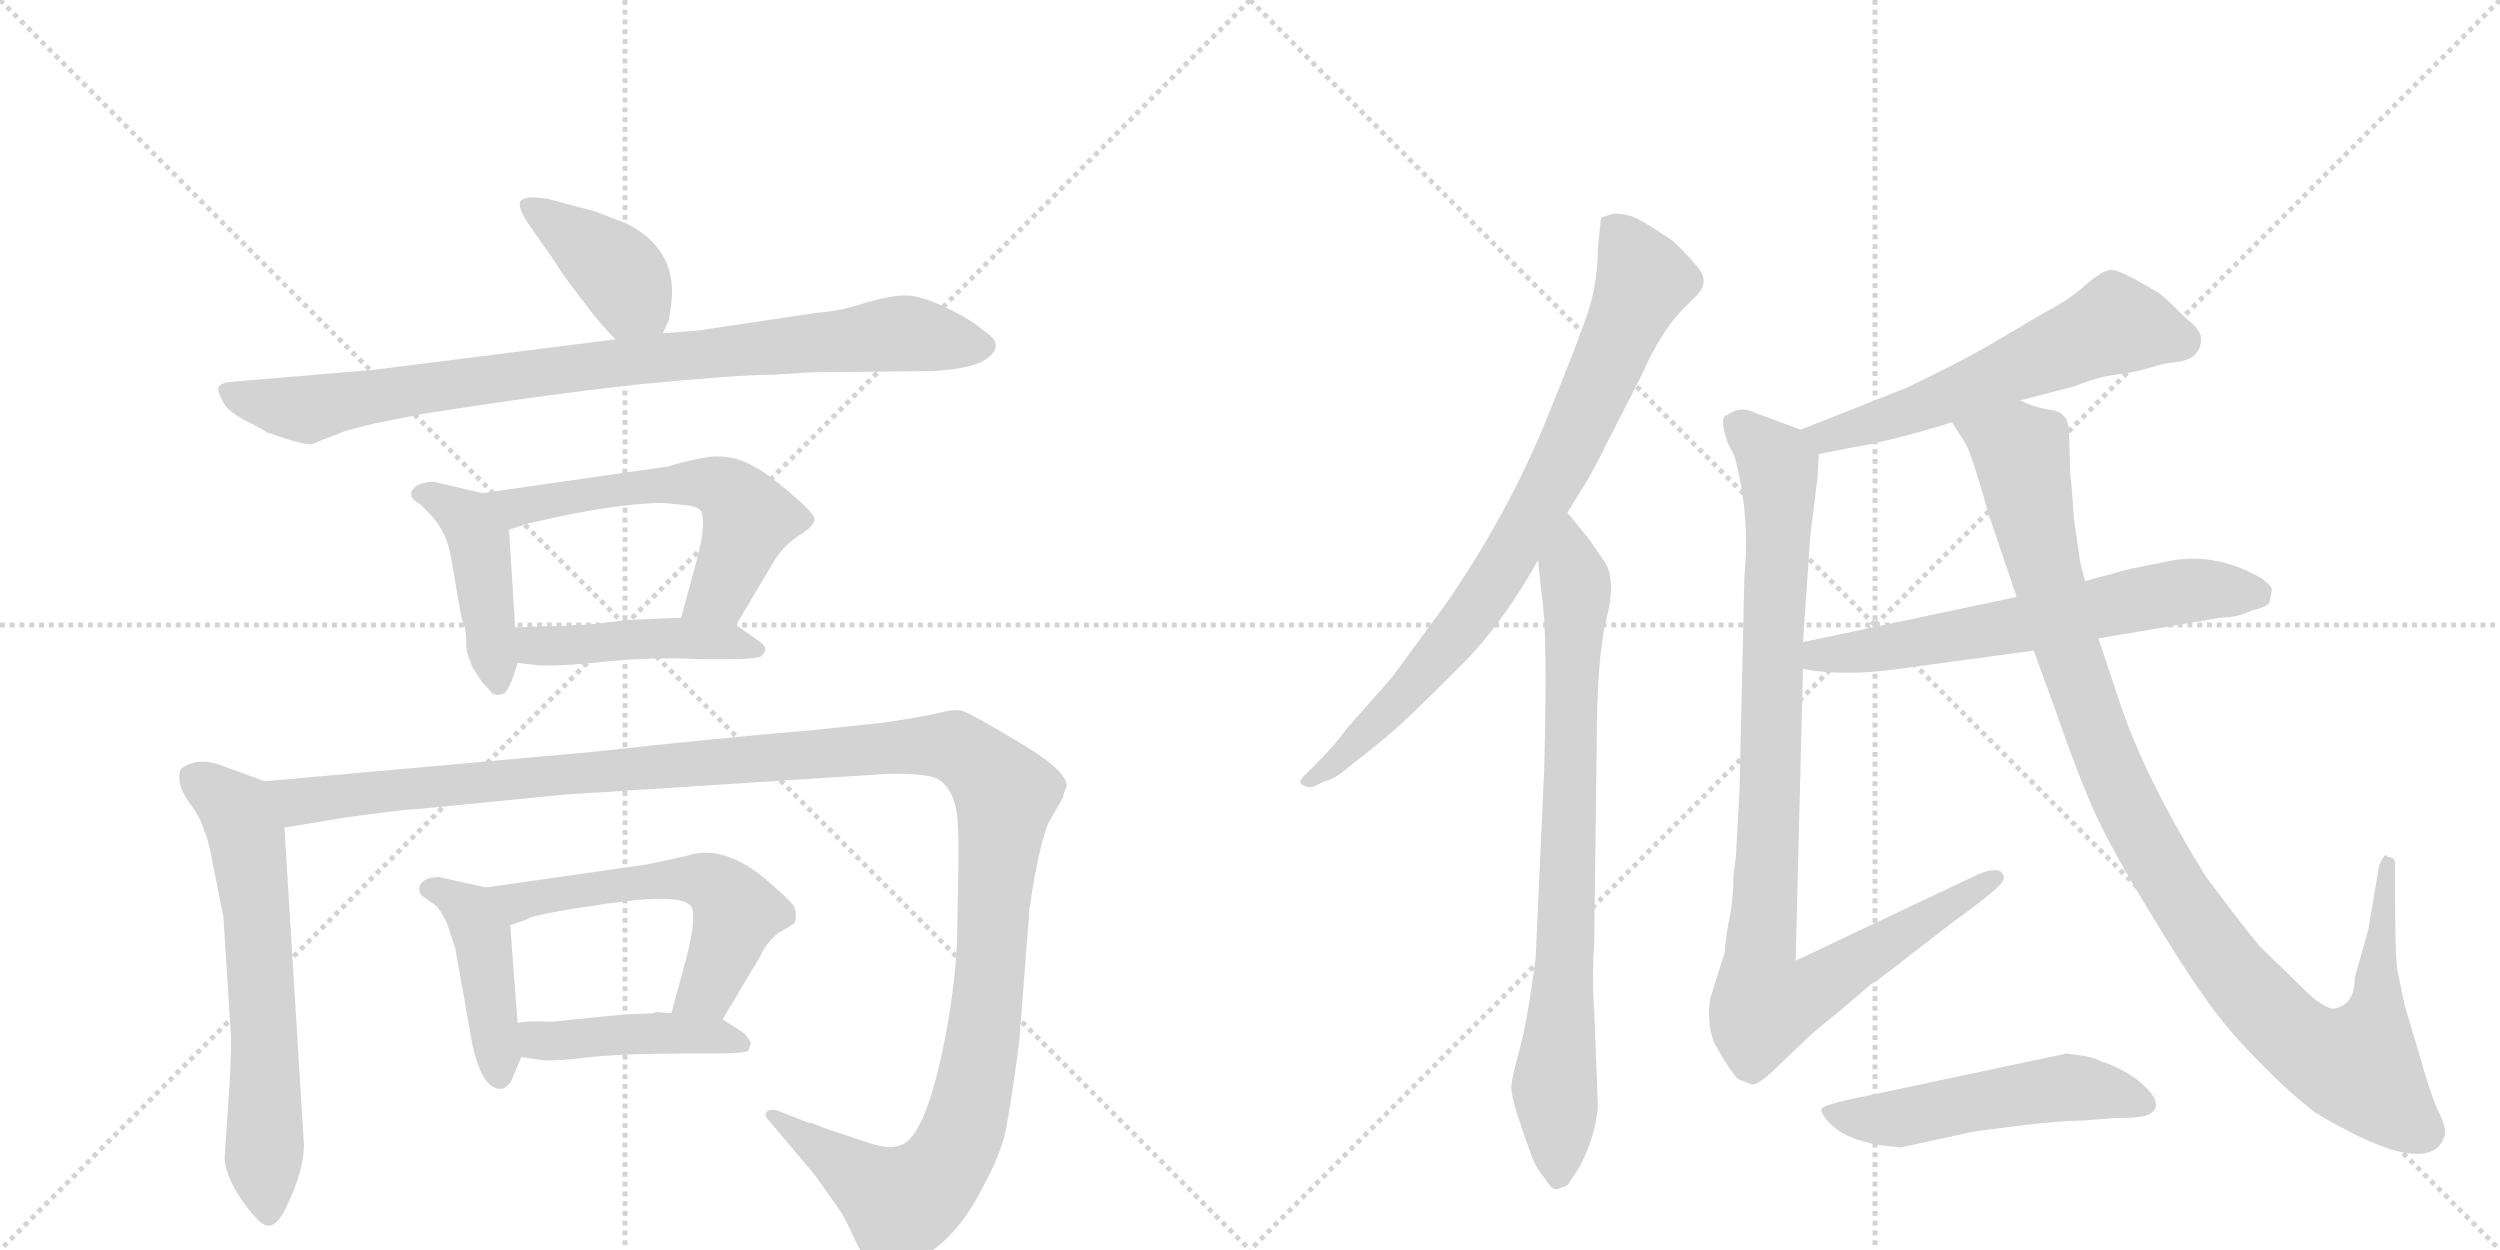 <svg version="1.1" viewBox="0 0 2048 1024" xmlns="http://www.w3.org/2000/svg">
  <g stroke="lightgray" stroke-dasharray="1,1" stroke-width="1" transform="scale(4, 4)">
    <line x1="0" y1="0" x2="256" y2="256"></line>
    <line x1="256" y1="0" x2="0" y2="256"></line>
    <line x1="128" y1="0" x2="128" y2="256"></line>
    <line x1="0" y1="128" x2="256" y2="128"></line>
    <line x1="256" y1="0" x2="512" y2="256"></line>
    <line x1="512" y1="0" x2="256" y2="256"></line>
    <line x1="384" y1="0" x2="384" y2="256"></line>
    <line x1="256" y1="128" x2="512" y2="128"></line>
  </g>
<g transform="scale(1, -1) translate(0, -850)">
   <style type="text/css">
    @keyframes keyframes0 {
      from {
       stroke: black;
       stroke-dashoffset: 398;
       stroke-width: 128;
       }
       56% {
       animation-timing-function: step-end;
       stroke: black;
       stroke-dashoffset: 0;
       stroke-width: 128;
       }
       to {
       stroke: black;
       stroke-width: 1024;
       }
       }
       #make-me-a-hanzi-animation-0 {
         animation: keyframes0 0.574s both;
         animation-delay: 0s;
         animation-timing-function: linear;
       }
    @keyframes keyframes1 {
      from {
       stroke: black;
       stroke-dashoffset: 879;
       stroke-width: 128;
       }
       74% {
       animation-timing-function: step-end;
       stroke: black;
       stroke-dashoffset: 0;
       stroke-width: 128;
       }
       to {
       stroke: black;
       stroke-width: 1024;
       }
       }
       #make-me-a-hanzi-animation-1 {
         animation: keyframes1 0.965s both;
         animation-delay: 0.574s;
         animation-timing-function: linear;
       }
    @keyframes keyframes2 {
      from {
       stroke: black;
       stroke-dashoffset: 437;
       stroke-width: 128;
       }
       59% {
       animation-timing-function: step-end;
       stroke: black;
       stroke-dashoffset: 0;
       stroke-width: 128;
       }
       to {
       stroke: black;
       stroke-width: 1024;
       }
       }
       #make-me-a-hanzi-animation-2 {
         animation: keyframes2 0.606s both;
         animation-delay: 1.539s;
         animation-timing-function: linear;
       }
    @keyframes keyframes3 {
      from {
       stroke: black;
       stroke-dashoffset: 576;
       stroke-width: 128;
       }
       65% {
       animation-timing-function: step-end;
       stroke: black;
       stroke-dashoffset: 0;
       stroke-width: 128;
       }
       to {
       stroke: black;
       stroke-width: 1024;
       }
       }
       #make-me-a-hanzi-animation-3 {
         animation: keyframes3 0.719s both;
         animation-delay: 2.145s;
         animation-timing-function: linear;
       }
    @keyframes keyframes4 {
      from {
       stroke: black;
       stroke-dashoffset: 448;
       stroke-width: 128;
       }
       59% {
       animation-timing-function: step-end;
       stroke: black;
       stroke-dashoffset: 0;
       stroke-width: 128;
       }
       to {
       stroke: black;
       stroke-width: 1024;
       }
       }
       #make-me-a-hanzi-animation-4 {
         animation: keyframes4 0.615s both;
         animation-delay: 2.864s;
         animation-timing-function: linear;
       }
    @keyframes keyframes5 {
      from {
       stroke: black;
       stroke-dashoffset: 633;
       stroke-width: 128;
       }
       67% {
       animation-timing-function: step-end;
       stroke: black;
       stroke-dashoffset: 0;
       stroke-width: 128;
       }
       to {
       stroke: black;
       stroke-width: 1024;
       }
       }
       #make-me-a-hanzi-animation-5 {
         animation: keyframes5 0.765s both;
         animation-delay: 3.478s;
         animation-timing-function: linear;
       }
    @keyframes keyframes6 {
      from {
       stroke: black;
       stroke-dashoffset: 1358;
       stroke-width: 128;
       }
       82% {
       animation-timing-function: step-end;
       stroke: black;
       stroke-dashoffset: 0;
       stroke-width: 128;
       }
       to {
       stroke: black;
       stroke-width: 1024;
       }
       }
       #make-me-a-hanzi-animation-6 {
         animation: keyframes6 1.355s both;
         animation-delay: 4.243s;
         animation-timing-function: linear;
       }
    @keyframes keyframes7 {
      from {
       stroke: black;
       stroke-dashoffset: 433;
       stroke-width: 128;
       }
       58% {
       animation-timing-function: step-end;
       stroke: black;
       stroke-dashoffset: 0;
       stroke-width: 128;
       }
       to {
       stroke: black;
       stroke-width: 1024;
       }
       }
       #make-me-a-hanzi-animation-7 {
         animation: keyframes7 0.602s both;
         animation-delay: 5.598s;
         animation-timing-function: linear;
       }
    @keyframes keyframes8 {
      from {
       stroke: black;
       stroke-dashoffset: 563;
       stroke-width: 128;
       }
       65% {
       animation-timing-function: step-end;
       stroke: black;
       stroke-dashoffset: 0;
       stroke-width: 128;
       }
       to {
       stroke: black;
       stroke-width: 1024;
       }
       }
       #make-me-a-hanzi-animation-8 {
         animation: keyframes8 0.708s both;
         animation-delay: 6.201s;
         animation-timing-function: linear;
       }
    @keyframes keyframes9 {
      from {
       stroke: black;
       stroke-dashoffset: 438;
       stroke-width: 128;
       }
       59% {
       animation-timing-function: step-end;
       stroke: black;
       stroke-dashoffset: 0;
       stroke-width: 128;
       }
       to {
       stroke: black;
       stroke-width: 1024;
       }
       }
       #make-me-a-hanzi-animation-9 {
         animation: keyframes9 0.606s both;
         animation-delay: 6.909s;
         animation-timing-function: linear;
       }
    @keyframes keyframes10 {
      from {
       stroke: black;
       stroke-dashoffset: 811;
       stroke-width: 128;
       }
       73% {
       animation-timing-function: step-end;
       stroke: black;
       stroke-dashoffset: 0;
       stroke-width: 128;
       }
       to {
       stroke: black;
       stroke-width: 1024;
       }
       }
       #make-me-a-hanzi-animation-10 {
         animation: keyframes10 0.91s both;
         animation-delay: 7.515s;
         animation-timing-function: linear;
       }
    @keyframes keyframes11 {
      from {
       stroke: black;
       stroke-dashoffset: 791;
       stroke-width: 128;
       }
       72% {
       animation-timing-function: step-end;
       stroke: black;
       stroke-dashoffset: 0;
       stroke-width: 128;
       }
       to {
       stroke: black;
       stroke-width: 1024;
       }
       }
       #make-me-a-hanzi-animation-11 {
         animation: keyframes11 0.894s both;
         animation-delay: 8.425s;
         animation-timing-function: linear;
       }
    @keyframes keyframes12 {
      from {
       stroke: black;
       stroke-dashoffset: 579;
       stroke-width: 128;
       }
       65% {
       animation-timing-function: step-end;
       stroke: black;
       stroke-dashoffset: 0;
       stroke-width: 128;
       }
       to {
       stroke: black;
       stroke-width: 1024;
       }
       }
       #make-me-a-hanzi-animation-12 {
         animation: keyframes12 0.721s both;
         animation-delay: 9.319s;
         animation-timing-function: linear;
       }
    @keyframes keyframes13 {
      from {
       stroke: black;
       stroke-dashoffset: 958;
       stroke-width: 128;
       }
       76% {
       animation-timing-function: step-end;
       stroke: black;
       stroke-dashoffset: 0;
       stroke-width: 128;
       }
       to {
       stroke: black;
       stroke-width: 1024;
       }
       }
       #make-me-a-hanzi-animation-13 {
         animation: keyframes13 1.03s both;
         animation-delay: 10.04s;
         animation-timing-function: linear;
       }
    @keyframes keyframes14 {
      from {
       stroke: black;
       stroke-dashoffset: 626;
       stroke-width: 128;
       }
       67% {
       animation-timing-function: step-end;
       stroke: black;
       stroke-dashoffset: 0;
       stroke-width: 128;
       }
       to {
       stroke: black;
       stroke-width: 1024;
       }
       }
       #make-me-a-hanzi-animation-14 {
         animation: keyframes14 0.759s both;
         animation-delay: 11.07s;
         animation-timing-function: linear;
       }
    @keyframes keyframes15 {
      from {
       stroke: black;
       stroke-dashoffset: 1071;
       stroke-width: 128;
       }
       78% {
       animation-timing-function: step-end;
       stroke: black;
       stroke-dashoffset: 0;
       stroke-width: 128;
       }
       to {
       stroke: black;
       stroke-width: 1024;
       }
       }
       #make-me-a-hanzi-animation-15 {
         animation: keyframes15 1.122s both;
         animation-delay: 11.829s;
         animation-timing-function: linear;
       }
    @keyframes keyframes16 {
      from {
       stroke: black;
       stroke-dashoffset: 518;
       stroke-width: 128;
       }
       63% {
       animation-timing-function: step-end;
       stroke: black;
       stroke-dashoffset: 0;
       stroke-width: 128;
       }
       to {
       stroke: black;
       stroke-width: 1024;
       }
       }
       #make-me-a-hanzi-animation-16 {
         animation: keyframes16 0.672s both;
         animation-delay: 12.951s;
         animation-timing-function: linear;
       }
</style>
<path d="M 543 577 L 548 588 L 550 602 Q 555 646 513 667 L 487 677 L 449 687 Q 432 690 427 686 Q 423 682 432 668 L 455 635 Q 458 629 474 608 Q 490 587 494 583 L 504 572 C 524 550 531 550 543 577 Z" fill="lightgray"></path> 
<path d="M 633 543 L 665 545 L 762 546 Q 788 547 803 553 Q 827 566 806 579 Q 796 588 775 598 Q 754 608 742 608 Q 730 608 709 602 Q 688 595 671 594 L 570 579 L 543 577 L 504 572 L 306 547 L 187 537 Q 181 536 179 533 Q 178 530 182 522 Q 186 513 202 505 Q 218 497 218 496 L 236 490 Q 249 486 255 486 L 283 497 L 306 503 L 347 511 Q 441 526 522 535 Q 604 543 633 543 Z" fill="lightgray"></path> 
<path d="M 386 307 L 386 305 L 395 291 Q 402 284 403 282 Q 408 280 409 281 Q 414 281 416 286 Q 419 290 424 307 L 422 336 L 417 416 C 415 441 415 441 395 446 L 357 455 Q 354 456 346 454 Q 339 452 337 447 Q 336 442 341 439 Q 346 436 347 434 Q 365 418 369 396 L 378 344 L 381 335 Q 382 329 382 322 Q 382 314 386 307 Z" fill="lightgray"></path> 
<path d="M 603 338 L 634 390 Q 640 401 654 411 Q 669 420 667 426 Q 665 432 638 454 Q 611 476 590 476 Q 582 477 558 471 L 548 468 L 395 446 C 365 442 389 407 417 416 L 432 421 Q 504 438 544 438 L 563 436 Q 573 435 575 430 Q 578 418 571 392 L 558 344 C 550 315 588 312 603 338 Z" fill="lightgray"></path> 
<path d="M 424 307 L 441 305 Q 459 304 496 308 Q 534 312 573 310 L 598 310 Q 615 310 623 312 Q 632 319 620 326 L 603 338 C 592 345 588 345 558 344 L 512 342 Q 486 338 471 338 Q 463 337 448 337 L 422 336 C 392 335 394 311 424 307 Z" fill="lightgray"></path> 
<path d="M 217 210 L 184 222 Q 162 231 148 220 Q 144 208 154 194 Q 165 179 167 170 Q 171 162 174 144 L 183 99 L 189 4 Q 190 -1 188 -39 L 184 -98 Q 184 -112 198 -133 Q 213 -154 219 -154 Q 226 -155 233 -142 Q 249 -110 249 -88 L 233 172 C 231 202 231 205 217 210 Z" fill="lightgray"></path> 
<path d="M 711 -86 L 675 -74 Q 664 -69 663 -70 L 640 -61 Q 634 -58 629 -60 Q 625 -63 630 -68 L 667 -112 L 687 -140 Q 692 -147 701 -167 Q 711 -187 717 -190 Q 724 -193 744 -185 Q 764 -177 778 -162 Q 793 -147 807 -119 Q 822 -91 825 -70 Q 829 -49 835 -3 L 843 101 Q 843 106 844 109 L 846 123 Q 853 163 859 176 L 871 197 Q 871 200 874 206 Q 874 219 833 243 Q 793 267 787 268 Q 781 269 769 266 Q 757 263 724 258 L 667 252 Q 584 245 485 234 L 217 210 C 187 207 203 167 233 172 L 281 180 Q 331 187 340 187 L 462 199 L 726 216 Q 764 217 771 210 Q 779 203 782 192 Q 786 181 785 137 L 784 78 Q 782 41 775 4 Q 759 -81 738 -88 Q 728 -92 711 -86 Z" fill="lightgray"></path> 
<path d="M 419 -35 L 427 -16 C 428 -14 426 -18 424 12 L 418 92 C 416 119 416 119 398 123 L 362 131 Q 360 132 353 131 Q 346 129 344 125 Q 342 120 346 116 L 357 108 Q 360 106 366 94 L 373 73 L 387 -6 Q 395 -42 410 -42 Q 415 -42 419 -35 Z" fill="lightgray"></path> 
<path d="M 592 15 L 623 67 Q 627 77 638 86 Q 649 92 651 94 Q 653 101 651 106 Q 650 110 636 122 Q 596 160 563 149 L 531 142 L 398 123 C 368 119 390 82 418 92 L 432 97 Q 436 101 499 110 Q 562 119 567 106 Q 570 97 563 68 L 550 20 C 542 -9 577 -11 592 15 Z" fill="lightgray"></path> 
<path d="M 427 -16 L 441 -18 Q 452 -20 483 -16 Q 514 -13 565 -13 L 589 -13 Q 607 -13 613 -11 L 615 -5 Q 615 -2 609 4 L 592 15 L 550 20 L 537 21 L 536 20 L 511 19 L 452 13 Q 432 14 424 12 C 394 7 397 -12 427 -16 Z" fill="lightgray"></path> 
<path d="M 1284 430 L 1295 448 Q 1302 458 1319 492 L 1345 543 Q 1360 577 1377 595 L 1388 606 Q 1400 617 1393 628 Q 1386 638 1370 653 Q 1349 667 1341 671 Q 1333 675 1322 675 L 1312 672 Q 1311 670 1311 666 L 1309 648 Q 1309 621 1302 598 Q 1295 575 1265 502 Q 1235 429 1185 356 L 1141 296 L 1104 254 Q 1092 238 1078 224 L 1071 217 Q 1062 209 1067 207 Q 1072 204 1077 206 L 1085 210 Q 1093 211 1109 225 Q 1134 244 1150 259 Q 1166 274 1198 306 Q 1230 338 1260 391 L 1284 430 Z" fill="lightgray"></path> 
<path d="M 1309 -56 L 1306 22 Q 1304 47 1306 80 L 1308 238 Q 1308 311 1316 343 Q 1324 374 1315 389 L 1302 408 L 1284 430 C 1265 453 1257 421 1260 391 L 1263 362 Q 1268 334 1265 220 L 1258 65 Q 1251 12 1245 -9 Q 1239 -31 1238 -40 Q 1238 -50 1248 -78 L 1255 -98 Q 1259 -108 1266 -116 Q 1272 -126 1276 -124 Q 1280 -123 1284 -121 L 1294 -106 Q 1307 -81 1309 -56 Z" fill="lightgray"></path> 
<path d="M 1655 522 L 1701 534 Q 1717 541 1733 543 Q 1749 545 1762 549 Q 1775 553 1780 553 Q 1803 555 1803 572 Q 1804 579 1790 590 Q 1774 606 1771 608 Q 1769 610 1753 619 Q 1737 628 1730 629 Q 1723 629 1709 617 Q 1696 605 1675 594 L 1624 564 Q 1597 549 1561 532 L 1475 498 C 1447 487 1461 472 1490 478 L 1515 483 Q 1547 488 1599 504 L 1655 522 Z" fill="lightgray"></path> 
<path d="M 1475 498 L 1432 514 Q 1423 516 1415 510 Q 1408 509 1415 488 L 1421 476 Q 1434 427 1429 378 L 1425 202 L 1422 148 L 1420 133 Q 1420 111 1416 94 Q 1413 77 1413 70 L 1401 32 Q 1398 13 1404 -4 L 1414 -21 Q 1422 -33 1424 -34 L 1434 -38 Q 1439 -41 1458 -22 L 1481 0 Q 1486 5 1505 20 L 1533 44 Q 1535 44 1564 67 L 1599 94 Q 1624 112 1634 121 Q 1645 130 1640 135 Q 1636 140 1621 134 L 1471 63 L 1477 302 L 1477 324 L 1483 411 L 1489 460 L 1490 478 C 1491 492 1491 492 1475 498 Z" fill="lightgray"></path> 
<path d="M 1477 302 L 1490 300 Q 1521 297 1555 302 L 1666 317 L 1719 327 L 1819 344 Q 1833 344 1845 350 Q 1855 352 1859 356 Q 1861 364 1861 367 Q 1862 369 1853 376 Q 1817 397 1780 391 L 1750 385 Q 1748 385 1708 374 L 1652 361 L 1477 324 C 1448 318 1447 307 1477 302 Z" fill="lightgray"></path> 
<path d="M 1696 460 L 1695 495 Q 1695 512 1681 514 Q 1667 516 1655 522 C 1626 531 1584 530 1599 504 L 1610 487 Q 1615 479 1629 429 L 1652 361 L 1666 317 L 1685 265 Q 1699 224 1713 191 Q 1728 157 1758 108 Q 1788 58 1806 33 Q 1824 7 1849 -18 Q 1874 -44 1896 -61 Q 1977 -110 1998 -89 Q 2003 -83 2003 -77 Q 2003 -71 1996 -57 Q 1990 -43 1982 -14 L 1970 26 L 1964 55 Q 1962 66 1962 125 L 1962 140 Q 1963 148 1956 148 Q 1954 153 1949 141 L 1940 88 L 1929 49 Q 1929 27 1913 24 Q 1906 22 1889 38 L 1851 75 Q 1836 93 1807 132 Q 1758 211 1737 273 L 1719 327 L 1708 374 L 1704 390 L 1699 425 Q 1697 456 1696 460 Z" fill="lightgray"></path> 
<path d="M 1539 -88 L 1557 -90 L 1617 -77 Q 1681 -68 1706 -68 L 1731 -66 Q 1750 -66 1758 -64 Q 1775 -57 1757 -40 Q 1749 -32 1737 -26 Q 1725 -20 1722 -20 Q 1718 -17 1707 -15 L 1693 -13 L 1528 -48 Q 1492 -55 1492 -59 Q 1492 -64 1502 -73 Q 1513 -83 1539 -88 Z" fill="lightgray"></path> 
      <clipPath id="make-me-a-hanzi-clip-0">
      <path d="M 543 577 L 548 588 L 550 602 Q 555 646 513 667 L 487 677 L 449 687 Q 432 690 427 686 Q 423 682 432 668 L 455 635 Q 458 629 474 608 Q 490 587 494 583 L 504 572 C 524 550 531 550 543 577 Z" fill="lightgray"></path>
      </clipPath>
      <path clip-path="url(#make-me-a-hanzi-clip-0)" d="M 432 682 L 502 632 L 535 587 " fill="none" id="make-me-a-hanzi-animation-0" stroke-dasharray="270 540" stroke-linecap="round"></path>

      <clipPath id="make-me-a-hanzi-clip-1">
      <path d="M 633 543 L 665 545 L 762 546 Q 788 547 803 553 Q 827 566 806 579 Q 796 588 775 598 Q 754 608 742 608 Q 730 608 709 602 Q 688 595 671 594 L 570 579 L 543 577 L 504 572 L 306 547 L 187 537 Q 181 536 179 533 Q 178 530 182 522 Q 186 513 202 505 Q 218 497 218 496 L 236 490 Q 249 486 255 486 L 283 497 L 306 503 L 347 511 Q 441 526 522 535 Q 604 543 633 543 Z" fill="lightgray"></path>
      </clipPath>
      <path clip-path="url(#make-me-a-hanzi-clip-1)" d="M 186 529 L 249 515 L 468 549 L 733 577 L 803 566 " fill="none" id="make-me-a-hanzi-animation-1" stroke-dasharray="751 1502" stroke-linecap="round"></path>

      <clipPath id="make-me-a-hanzi-clip-2">
      <path d="M 386 307 L 386 305 L 395 291 Q 402 284 403 282 Q 408 280 409 281 Q 414 281 416 286 Q 419 290 424 307 L 422 336 L 417 416 C 415 441 415 441 395 446 L 357 455 Q 354 456 346 454 Q 339 452 337 447 Q 336 442 341 439 Q 346 436 347 434 Q 365 418 369 396 L 378 344 L 381 335 Q 382 329 382 322 Q 382 314 386 307 Z" fill="lightgray"></path>
      </clipPath>
      <path clip-path="url(#make-me-a-hanzi-clip-2)" d="M 345 446 L 382 426 L 392 407 L 408 291 " fill="none" id="make-me-a-hanzi-animation-2" stroke-dasharray="309 618" stroke-linecap="round"></path>

      <clipPath id="make-me-a-hanzi-clip-3">
      <path d="M 603 338 L 634 390 Q 640 401 654 411 Q 669 420 667 426 Q 665 432 638 454 Q 611 476 590 476 Q 582 477 558 471 L 548 468 L 395 446 C 365 442 389 407 417 416 L 432 421 Q 504 438 544 438 L 563 436 Q 573 435 575 430 Q 578 418 571 392 L 558 344 C 550 315 588 312 603 338 Z" fill="lightgray"></path>
      </clipPath>
      <path clip-path="url(#make-me-a-hanzi-clip-3)" d="M 403 444 L 423 435 L 569 455 L 598 447 L 612 429 L 611 416 L 590 365 L 566 348 " fill="none" id="make-me-a-hanzi-animation-3" stroke-dasharray="448 896" stroke-linecap="round"></path>

      <clipPath id="make-me-a-hanzi-clip-4">
      <path d="M 424 307 L 441 305 Q 459 304 496 308 Q 534 312 573 310 L 598 310 Q 615 310 623 312 Q 632 319 620 326 L 603 338 C 592 345 588 345 558 344 L 512 342 Q 486 338 471 338 Q 463 337 448 337 L 422 336 C 392 335 394 311 424 307 Z" fill="lightgray"></path>
      </clipPath>
      <path clip-path="url(#make-me-a-hanzi-clip-4)" d="M 429 329 L 439 321 L 563 327 L 617 318 " fill="none" id="make-me-a-hanzi-animation-4" stroke-dasharray="320 640" stroke-linecap="round"></path>

      <clipPath id="make-me-a-hanzi-clip-5">
      <path d="M 217 210 L 184 222 Q 162 231 148 220 Q 144 208 154 194 Q 165 179 167 170 Q 171 162 174 144 L 183 99 L 189 4 Q 190 -1 188 -39 L 184 -98 Q 184 -112 198 -133 Q 213 -154 219 -154 Q 226 -155 233 -142 Q 249 -110 249 -88 L 233 172 C 231 202 231 205 217 210 Z" fill="lightgray"></path>
      </clipPath>
      <path clip-path="url(#make-me-a-hanzi-clip-5)" d="M 158 213 L 194 186 L 203 162 L 213 71 L 219 -144 " fill="none" id="make-me-a-hanzi-animation-5" stroke-dasharray="505 1010" stroke-linecap="round"></path>

      <clipPath id="make-me-a-hanzi-clip-6">
      <path d="M 711 -86 L 675 -74 Q 664 -69 663 -70 L 640 -61 Q 634 -58 629 -60 Q 625 -63 630 -68 L 667 -112 L 687 -140 Q 692 -147 701 -167 Q 711 -187 717 -190 Q 724 -193 744 -185 Q 764 -177 778 -162 Q 793 -147 807 -119 Q 822 -91 825 -70 Q 829 -49 835 -3 L 843 101 Q 843 106 844 109 L 846 123 Q 853 163 859 176 L 871 197 Q 871 200 874 206 Q 874 219 833 243 Q 793 267 787 268 Q 781 269 769 266 Q 757 263 724 258 L 667 252 Q 584 245 485 234 L 217 210 C 187 207 203 167 233 172 L 281 180 Q 331 187 340 187 L 462 199 L 726 216 Q 764 217 771 210 Q 779 203 782 192 Q 786 181 785 137 L 784 78 Q 782 41 775 4 Q 759 -81 738 -88 Q 728 -92 711 -86 Z" fill="lightgray"></path>
      </clipPath>
      <path clip-path="url(#make-me-a-hanzi-clip-6)" d="M 225 206 L 248 193 L 690 235 L 769 239 L 794 231 L 823 197 L 804 -8 L 779 -97 L 756 -125 L 738 -135 L 634 -63 " fill="none" id="make-me-a-hanzi-animation-6" stroke-dasharray="1230 2460" stroke-linecap="round"></path>

      <clipPath id="make-me-a-hanzi-clip-7">
      <path d="M 419 -35 L 427 -16 C 428 -14 426 -18 424 12 L 418 92 C 416 119 416 119 398 123 L 362 131 Q 360 132 353 131 Q 346 129 344 125 Q 342 120 346 116 L 357 108 Q 360 106 366 94 L 373 73 L 387 -6 Q 395 -42 410 -42 Q 415 -42 419 -35 Z" fill="lightgray"></path>
      </clipPath>
      <path clip-path="url(#make-me-a-hanzi-clip-7)" d="M 352 122 L 385 104 L 395 84 L 409 -32 " fill="none" id="make-me-a-hanzi-animation-7" stroke-dasharray="305 610" stroke-linecap="round"></path>

      <clipPath id="make-me-a-hanzi-clip-8">
      <path d="M 592 15 L 623 67 Q 627 77 638 86 Q 649 92 651 94 Q 653 101 651 106 Q 650 110 636 122 Q 596 160 563 149 L 531 142 L 398 123 C 368 119 390 82 418 92 L 432 97 Q 436 101 499 110 Q 562 119 567 106 Q 570 97 563 68 L 550 20 C 542 -9 577 -11 592 15 Z" fill="lightgray"></path>
      </clipPath>
      <path clip-path="url(#make-me-a-hanzi-clip-8)" d="M 406 121 L 428 112 L 550 130 L 573 130 L 589 123 L 604 103 L 580 40 L 558 24 " fill="none" id="make-me-a-hanzi-animation-8" stroke-dasharray="435 870" stroke-linecap="round"></path>

      <clipPath id="make-me-a-hanzi-clip-9">
      <path d="M 427 -16 L 441 -18 Q 452 -20 483 -16 Q 514 -13 565 -13 L 589 -13 Q 607 -13 613 -11 L 615 -5 Q 615 -2 609 4 L 592 15 L 550 20 L 537 21 L 536 20 L 511 19 L 452 13 Q 432 14 424 12 C 394 7 397 -12 427 -16 Z" fill="lightgray"></path>
      </clipPath>
      <path clip-path="url(#make-me-a-hanzi-clip-9)" d="M 430 6 L 447 -3 L 543 4 L 583 2 L 608 -6 " fill="none" id="make-me-a-hanzi-animation-9" stroke-dasharray="310 620" stroke-linecap="round"></path>

      <clipPath id="make-me-a-hanzi-clip-10">
      <path d="M 1284 430 L 1295 448 Q 1302 458 1319 492 L 1345 543 Q 1360 577 1377 595 L 1388 606 Q 1400 617 1393 628 Q 1386 638 1370 653 Q 1349 667 1341 671 Q 1333 675 1322 675 L 1312 672 Q 1311 670 1311 666 L 1309 648 Q 1309 621 1302 598 Q 1295 575 1265 502 Q 1235 429 1185 356 L 1141 296 L 1104 254 Q 1092 238 1078 224 L 1071 217 Q 1062 209 1067 207 Q 1072 204 1077 206 L 1085 210 Q 1093 211 1109 225 Q 1134 244 1150 259 Q 1166 274 1198 306 Q 1230 338 1260 391 L 1284 430 Z" fill="lightgray"></path>
      </clipPath>
      <path clip-path="url(#make-me-a-hanzi-clip-10)" d="M 1319 668 L 1347 621 L 1261 435 L 1196 334 L 1097 226 L 1072 211 " fill="none" id="make-me-a-hanzi-animation-10" stroke-dasharray="683 1366" stroke-linecap="round"></path>

      <clipPath id="make-me-a-hanzi-clip-11">
      <path d="M 1309 -56 L 1306 22 Q 1304 47 1306 80 L 1308 238 Q 1308 311 1316 343 Q 1324 374 1315 389 L 1302 408 L 1284 430 C 1265 453 1257 421 1260 391 L 1263 362 Q 1268 334 1265 220 L 1258 65 Q 1251 12 1245 -9 Q 1239 -31 1238 -40 Q 1238 -50 1248 -78 L 1255 -98 Q 1259 -108 1266 -116 Q 1272 -126 1276 -124 Q 1280 -123 1284 -121 L 1294 -106 Q 1307 -81 1309 -56 Z" fill="lightgray"></path>
      </clipPath>
      <path clip-path="url(#make-me-a-hanzi-clip-11)" d="M 1284 421 L 1292 357 L 1281 42 L 1273 -40 L 1276 -113 " fill="none" id="make-me-a-hanzi-animation-11" stroke-dasharray="663 1326" stroke-linecap="round"></path>

      <clipPath id="make-me-a-hanzi-clip-12">
      <path d="M 1655 522 L 1701 534 Q 1717 541 1733 543 Q 1749 545 1762 549 Q 1775 553 1780 553 Q 1803 555 1803 572 Q 1804 579 1790 590 Q 1774 606 1771 608 Q 1769 610 1753 619 Q 1737 628 1730 629 Q 1723 629 1709 617 Q 1696 605 1675 594 L 1624 564 Q 1597 549 1561 532 L 1475 498 C 1447 487 1461 472 1490 478 L 1515 483 Q 1547 488 1599 504 L 1655 522 Z" fill="lightgray"></path>
      </clipPath>
      <path clip-path="url(#make-me-a-hanzi-clip-12)" d="M 1787 571 L 1733 584 L 1555 509 L 1495 492 L 1484 497 " fill="none" id="make-me-a-hanzi-animation-12" stroke-dasharray="451 902" stroke-linecap="round"></path>

      <clipPath id="make-me-a-hanzi-clip-13">
      <path d="M 1475 498 L 1432 514 Q 1423 516 1415 510 Q 1408 509 1415 488 L 1421 476 Q 1434 427 1429 378 L 1425 202 L 1422 148 L 1420 133 Q 1420 111 1416 94 Q 1413 77 1413 70 L 1401 32 Q 1398 13 1404 -4 L 1414 -21 Q 1422 -33 1424 -34 L 1434 -38 Q 1439 -41 1458 -22 L 1481 0 Q 1486 5 1505 20 L 1533 44 Q 1535 44 1564 67 L 1599 94 Q 1624 112 1634 121 Q 1645 130 1640 135 Q 1636 140 1621 134 L 1471 63 L 1477 302 L 1477 324 L 1483 411 L 1489 460 L 1490 478 C 1491 492 1491 492 1475 498 Z" fill="lightgray"></path>
      </clipPath>
      <path clip-path="url(#make-me-a-hanzi-clip-13)" d="M 1425 500 L 1457 466 L 1441 54 L 1446 27 L 1480 35 L 1634 129 " fill="none" id="make-me-a-hanzi-animation-13" stroke-dasharray="830 1660" stroke-linecap="round"></path>

      <clipPath id="make-me-a-hanzi-clip-14">
      <path d="M 1477 302 L 1490 300 Q 1521 297 1555 302 L 1666 317 L 1719 327 L 1819 344 Q 1833 344 1845 350 Q 1855 352 1859 356 Q 1861 364 1861 367 Q 1862 369 1853 376 Q 1817 397 1780 391 L 1750 385 Q 1748 385 1708 374 L 1652 361 L 1477 324 C 1448 318 1447 307 1477 302 Z" fill="lightgray"></path>
      </clipPath>
      <path clip-path="url(#make-me-a-hanzi-clip-14)" d="M 1485 308 L 1491 314 L 1628 333 L 1790 366 L 1848 364 " fill="none" id="make-me-a-hanzi-animation-14" stroke-dasharray="498 996" stroke-linecap="round"></path>

      <clipPath id="make-me-a-hanzi-clip-15">
      <path d="M 1696 460 L 1695 495 Q 1695 512 1681 514 Q 1667 516 1655 522 C 1626 531 1584 530 1599 504 L 1610 487 Q 1615 479 1629 429 L 1652 361 L 1666 317 L 1685 265 Q 1699 224 1713 191 Q 1728 157 1758 108 Q 1788 58 1806 33 Q 1824 7 1849 -18 Q 1874 -44 1896 -61 Q 1977 -110 1998 -89 Q 2003 -83 2003 -77 Q 2003 -71 1996 -57 Q 1990 -43 1982 -14 L 1970 26 L 1964 55 Q 1962 66 1962 125 L 1962 140 Q 1963 148 1956 148 Q 1954 153 1949 141 L 1940 88 L 1929 49 Q 1929 27 1913 24 Q 1906 22 1889 38 L 1851 75 Q 1836 93 1807 132 Q 1758 211 1737 273 L 1719 327 L 1708 374 L 1704 390 L 1699 425 Q 1697 456 1696 460 Z" fill="lightgray"></path>
      </clipPath>
      <path clip-path="url(#make-me-a-hanzi-clip-15)" d="M 1607 503 L 1654 481 L 1693 319 L 1734 208 L 1767 145 L 1843 37 L 1880 0 L 1919 -21 L 1933 -21 L 1945 11 L 1956 141 " fill="none" id="make-me-a-hanzi-animation-15" stroke-dasharray="943 1886" stroke-linecap="round"></path>

      <clipPath id="make-me-a-hanzi-clip-16">
      <path d="M 1539 -88 L 1557 -90 L 1617 -77 Q 1681 -68 1706 -68 L 1731 -66 Q 1750 -66 1758 -64 Q 1775 -57 1757 -40 Q 1749 -32 1737 -26 Q 1725 -20 1722 -20 Q 1718 -17 1707 -15 L 1693 -13 L 1528 -48 Q 1492 -55 1492 -59 Q 1492 -64 1502 -73 Q 1513 -83 1539 -88 Z" fill="lightgray"></path>
      </clipPath>
      <path clip-path="url(#make-me-a-hanzi-clip-16)" d="M 1496 -61 L 1560 -66 L 1696 -41 L 1754 -52 " fill="none" id="make-me-a-hanzi-animation-16" stroke-dasharray="390 780" stroke-linecap="round"></path>

</g>
</svg>
